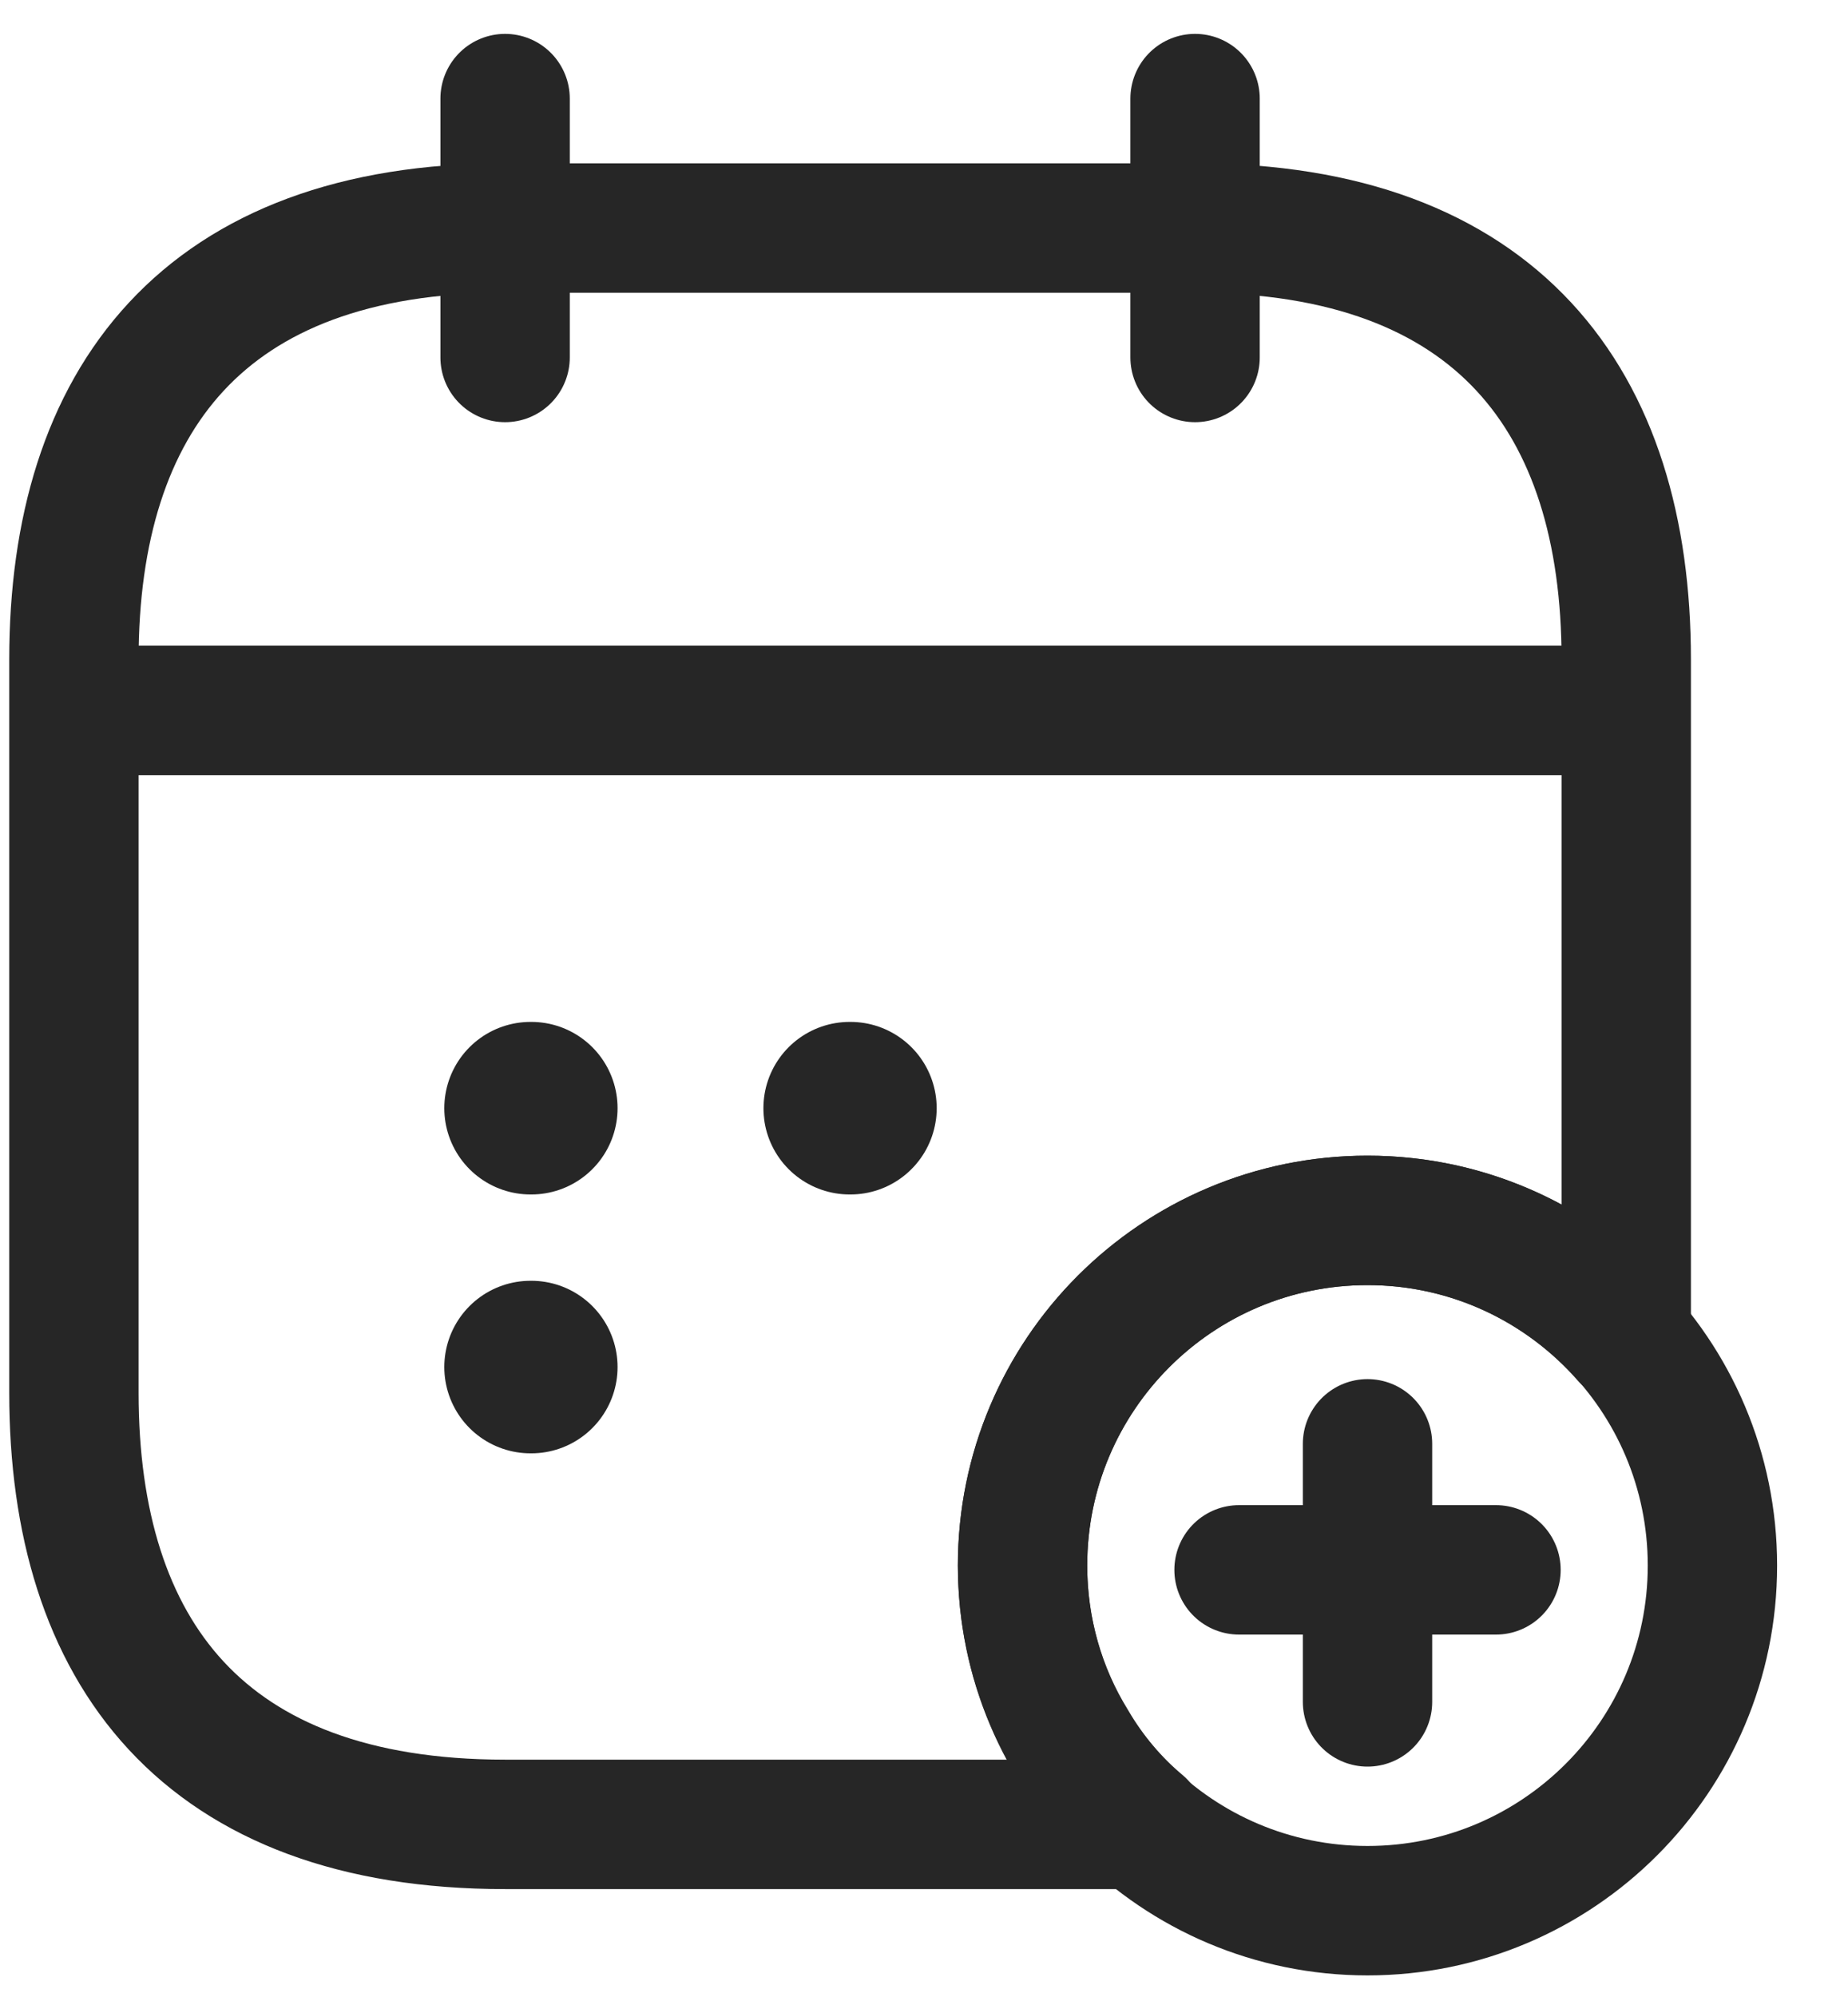 <svg width="25" height="27" viewBox="0 0 25 27" fill="none" xmlns="http://www.w3.org/2000/svg">
<path d="M6.833 1.333V4.833" stroke="#262626" stroke-width="1.75" stroke-miterlimit="10" stroke-linecap="round" stroke-linejoin="round"/>
<path d="M16.167 1.333V4.833" stroke="#262626" stroke-width="1.75" stroke-miterlimit="10" stroke-linecap="round" stroke-linejoin="round"/>
<path d="M1.583 9.605H21.416" stroke="#262626" stroke-width="1.75" stroke-miterlimit="10" stroke-linecap="round" stroke-linejoin="round"/>
<path d="M18.5 25.833C21.077 25.833 23.166 23.744 23.166 21.167C23.166 18.589 21.077 16.5 18.5 16.5C15.922 16.5 13.833 18.589 13.833 21.167C13.833 23.744 15.922 25.833 18.5 25.833Z" stroke="#262626" stroke-width="1.75" stroke-miterlimit="10" stroke-linecap="round" stroke-linejoin="round"/>
<path d="M20.238 21.225H16.762" stroke="#262626" stroke-width="1.75" stroke-miterlimit="10" stroke-linecap="round" stroke-linejoin="round"/>
<path d="M18.5 19.521V23.01" stroke="#262626" stroke-width="1.75" stroke-miterlimit="10" stroke-linecap="round" stroke-linejoin="round"/>
<path d="M22 8.916V18.086C21.148 17.118 19.9 16.5 18.5 16.5C15.922 16.5 13.833 18.588 13.833 21.166C13.833 22.041 14.078 22.87 14.51 23.57C14.755 23.99 15.07 24.363 15.432 24.666H6.833C2.75 24.666 1 22.333 1 18.833V8.916C1 5.416 2.75 3.083 6.833 3.083H16.167C20.25 3.083 22 5.416 22 8.916Z" stroke="#262626" stroke-width="1.75" stroke-miterlimit="10" stroke-linecap="round" stroke-linejoin="round"/>
<path d="M11.494 14.983H11.505" stroke="#262626" stroke-width="2.333" stroke-linecap="round" stroke-linejoin="round"/>
<path d="M7.177 14.983H7.188" stroke="#262626" stroke-width="2.333" stroke-linecap="round" stroke-linejoin="round"/>
<path d="M7.177 18.483H7.188" stroke="#262626" stroke-width="2.333" stroke-linecap="round" stroke-linejoin="round"/>
</svg>
